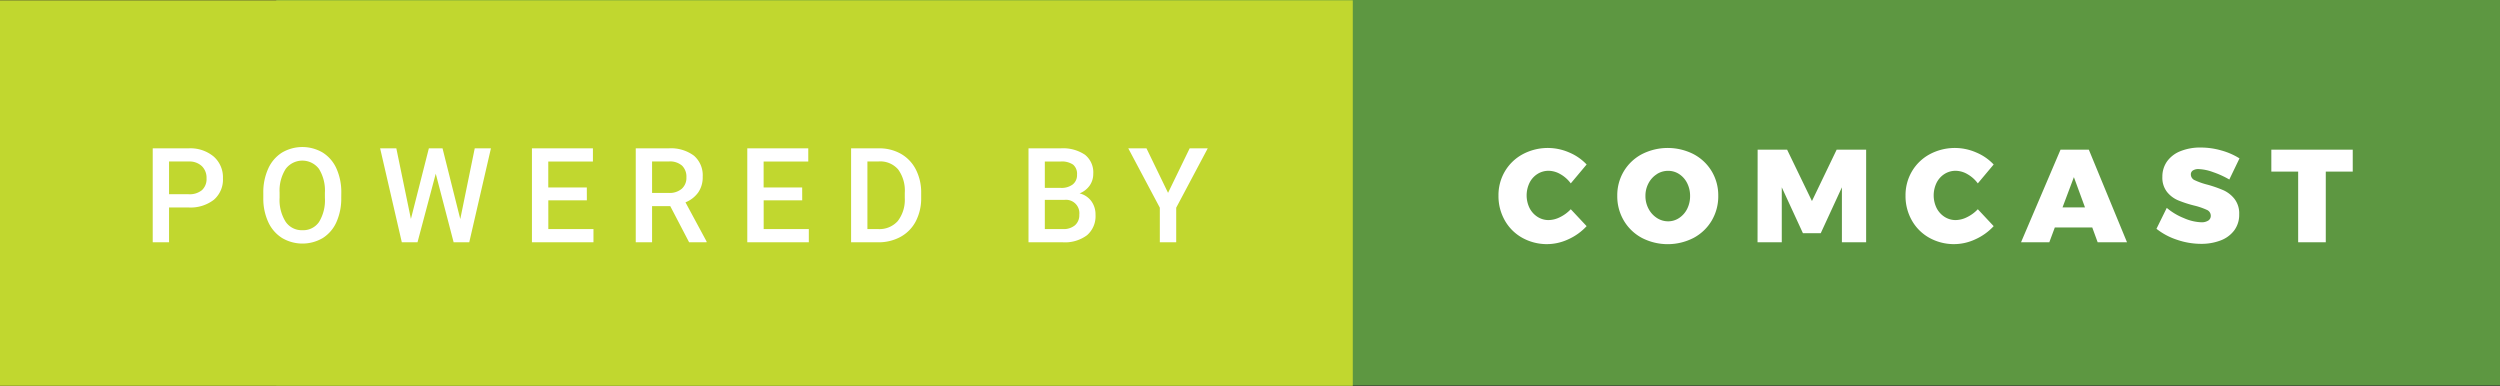 <svg xmlns="http://www.w3.org/2000/svg" width="227" height="35.059"><rect width="100%" height="100%" fill="#333333" stroke="none"/><path fill="#5d9741" d="M25.083 0H227v35H25.083z"/><path fill="#c1d72f" d="M0 .029h122.833v35H0z"/><g fill="#fff"><path d="M141.684 15.814a2.168 2.168 0 0 0-1.062-.306 1.871 1.871 0 0 0-1.02.288 2.014 2.014 0 0 0-.72.8 2.621 2.621 0 0 0 0 2.292 2.057 2.057 0 0 0 .72.8 1.839 1.839 0 0 0 1.02.294 2.371 2.371 0 0 0 1.026-.264 3.351 3.351 0 0 0 .978-.72l1.44 1.536a5.109 5.109 0 0 1-1.65 1.188 4.591 4.591 0 0 1-4.188-.126 4.125 4.125 0 0 1-1.59-1.578 4.461 4.461 0 0 1-.576-2.255 4.254 4.254 0 0 1 .588-2.214A4.178 4.178 0 0 1 138.27 14a4.838 4.838 0 0 1 4.212-.156 4.631 4.631 0 0 1 1.584 1.092l-1.44 1.716a3.017 3.017 0 0 0-.942-.838zM153.78 14a4.188 4.188 0 0 1 1.644 1.554 4.239 4.239 0 0 1 .594 2.226 4.323 4.323 0 0 1-.594 2.25 4.2 4.2 0 0 1-1.644 1.57 5.123 5.123 0 0 1-4.7 0 4.214 4.214 0 0 1-1.638-1.572 4.327 4.327 0 0 1-.594-2.25 4.244 4.244 0 0 1 .594-2.226 4.2 4.2 0 0 1 1.64-1.552 5.174 5.174 0 0 1 4.7 0zm-3.336 1.812a2.178 2.178 0 0 0-.756.822 2.4 2.4 0 0 0-.282 1.158 2.434 2.434 0 0 0 .282 1.164 2.215 2.215 0 0 0 .756.834 1.855 1.855 0 0 0 1.026.306 1.778 1.778 0 0 0 1-.306 2.126 2.126 0 0 0 .726-.828 2.559 2.559 0 0 0 .264-1.17 2.533 2.533 0 0 0-.264-1.158 2.094 2.094 0 0 0-.72-.822 1.8 1.8 0 0 0-1.008-.3 1.882 1.882 0 0 0-1.025.296zM159.593 13.588h2.676l2.256 4.668 2.244-4.668h2.676V22h-2.2v-4.992l-1.92 4.164h-1.62l-1.92-4.164V22h-2.2zM178.644 15.814a2.168 2.168 0 0 0-1.062-.306 1.871 1.871 0 0 0-1.02.288 2.014 2.014 0 0 0-.72.8 2.621 2.621 0 0 0 0 2.292 2.057 2.057 0 0 0 .72.8 1.839 1.839 0 0 0 1.02.294 2.371 2.371 0 0 0 1.026-.264 3.351 3.351 0 0 0 .978-.72l1.44 1.536a5.109 5.109 0 0 1-1.65 1.188 4.591 4.591 0 0 1-4.188-.126 4.125 4.125 0 0 1-1.59-1.578 4.461 4.461 0 0 1-.576-2.255 4.254 4.254 0 0 1 .588-2.214A4.178 4.178 0 0 1 175.229 14a4.838 4.838 0 0 1 4.212-.156 4.631 4.631 0 0 1 1.584 1.092l-1.44 1.716a3.017 3.017 0 0 0-.941-.838zM190.469 22l-.492-1.345h-3.4l-.5 1.345h-2.568l3.588-8.412h2.568L193.133 22zm-3.192-3.168h2.04l-1.008-2.748zM200.945 15.628a4.26 4.26 0 0 0-1.32-.276.9.9 0 0 0-.51.126.414.414 0 0 0-.186.366.573.573 0 0 0 .36.522 6.372 6.372 0 0 0 1.14.4 11.024 11.024 0 0 1 1.464.51 2.7 2.7 0 0 1 1 .786 2.151 2.151 0 0 1 .426 1.392 2.369 2.369 0 0 1-.462 1.481 2.769 2.769 0 0 1-1.248.906 4.892 4.892 0 0 1-1.758.3 6.744 6.744 0 0 1-2.166-.366 6.019 6.019 0 0 1-1.878-1l.936-1.9a5.6 5.6 0 0 0 1.554.93 4.277 4.277 0 0 0 1.578.378 1.121 1.121 0 0 0 .636-.155.508.508 0 0 0 .228-.444.581.581 0 0 0-.372-.534 6.335 6.335 0 0 0-1.152-.39 10.531 10.531 0 0 1-1.452-.474 2.575 2.575 0 0 1-1-.762 2.081 2.081 0 0 1-.42-1.356 2.386 2.386 0 0 1 .432-1.422A2.724 2.724 0 0 1 198 13.72a4.77 4.77 0 0 1 1.83-.324 6.76 6.76 0 0 1 1.884.27 6.245 6.245 0 0 1 1.632.714l-.924 1.92a8.056 8.056 0 0 0-1.477-.672zM206.237 13.588h7.392v1.992h-2.448V22h-2.508v-6.42h-2.436z"/></g><g fill="#fff"><path d="M15.35 18.836V22h-1.483v-8.531h3.264a3.3 3.3 0 0 1 2.271.745 2.5 2.5 0 0 1 .841 1.971 2.42 2.42 0 0 1-.823 1.953 3.457 3.457 0 0 1-2.306.7zm0-1.2h1.781a1.754 1.754 0 0 0 1.207-.372 1.367 1.367 0 0 0 .416-1.075 1.475 1.475 0 0 0-.422-1.1 1.626 1.626 0 0 0-1.16-.425H15.35zM30.986 17.957a5.234 5.234 0 0 1-.434 2.2 3.278 3.278 0 0 1-1.239 1.453 3.635 3.635 0 0 1-3.7 0 3.329 3.329 0 0 1-1.254-1.444A5.07 5.07 0 0 1 23.908 18v-.48a5.189 5.189 0 0 1 .442-2.2 3.325 3.325 0 0 1 1.25-1.462 3.643 3.643 0 0 1 3.7-.006 3.283 3.283 0 0 1 1.245 1.441 5.178 5.178 0 0 1 .445 2.188zm-1.486-.445a3.729 3.729 0 0 0-.536-2.174 1.892 1.892 0 0 0-3.023 0 3.657 3.657 0 0 0-.554 2.13v.492a3.7 3.7 0 0 0 .548 2.174 1.764 1.764 0 0 0 1.521.768 1.743 1.743 0 0 0 1.515-.75 3.781 3.781 0 0 0 .53-2.191zM41.793 19.891l1.313-6.422h1.471L42.608 22H41.19l-1.623-6.229L37.909 22h-1.424l-1.969-8.531h1.471l1.324 6.41 1.629-6.41h1.242zM53.287 18.191h-3.5V20.8h4.1V22H48.3v-8.531h5.537v1.2h-4.054v2.351h3.5zM60.861 18.719h-1.653V22h-1.482v-8.531h3a3.489 3.489 0 0 1 2.279.663 2.344 2.344 0 0 1 .8 1.917 2.4 2.4 0 0 1-.413 1.434 2.623 2.623 0 0 1-1.151.889l1.916 3.553V22h-1.585zm-1.652-1.2h1.523a1.694 1.694 0 0 0 1.172-.378 1.318 1.318 0 0 0 .422-1.034 1.4 1.4 0 0 0-.39-1.061 1.655 1.655 0 0 0-1.163-.387h-1.565zM72.841 18.191h-3.5V20.8h4.1V22h-5.587v-8.531h5.537v1.2h-4.054v2.351h3.5zM77.279 22v-8.531H79.8a3.952 3.952 0 0 1 2.007.5 3.436 3.436 0 0 1 1.356 1.43 4.538 4.538 0 0 1 .48 2.121v.428a4.519 4.519 0 0 1-.483 2.133 3.4 3.4 0 0 1-1.378 1.419 4.135 4.135 0 0 1-2.048.5zm1.482-7.336V20.8h.967a2.229 2.229 0 0 0 1.79-.729 3.165 3.165 0 0 0 .636-2.09v-.475a3.251 3.251 0 0 0-.6-2.117 2.142 2.142 0 0 0-1.752-.731zM93.388 22v-8.531h2.924a3.57 3.57 0 0 1 2.2.58 2.043 2.043 0 0 1 .756 1.729 1.842 1.842 0 0 1-.316 1.055 2.037 2.037 0 0 1-.926.727 1.883 1.883 0 0 1 1.069.706 2.056 2.056 0 0 1 .378 1.245 2.271 2.271 0 0 1-.771 1.846A3.35 3.35 0 0 1 96.5 22zm1.482-4.939h1.453a1.68 1.68 0 0 0 1.081-.313 1.074 1.074 0 0 0 .39-.888 1.089 1.089 0 0 0-.36-.914 1.82 1.82 0 0 0-1.122-.281H94.87zm0 1.09V20.8h1.646a1.6 1.6 0 0 0 1.09-.344A1.206 1.206 0 0 0 98 19.5a1.215 1.215 0 0 0-1.36-1.35zM106.059 17.512l1.963-4.043h1.641l-2.863 5.39V22h-1.488v-3.141l-2.865-5.391h1.653z"/></g></svg>